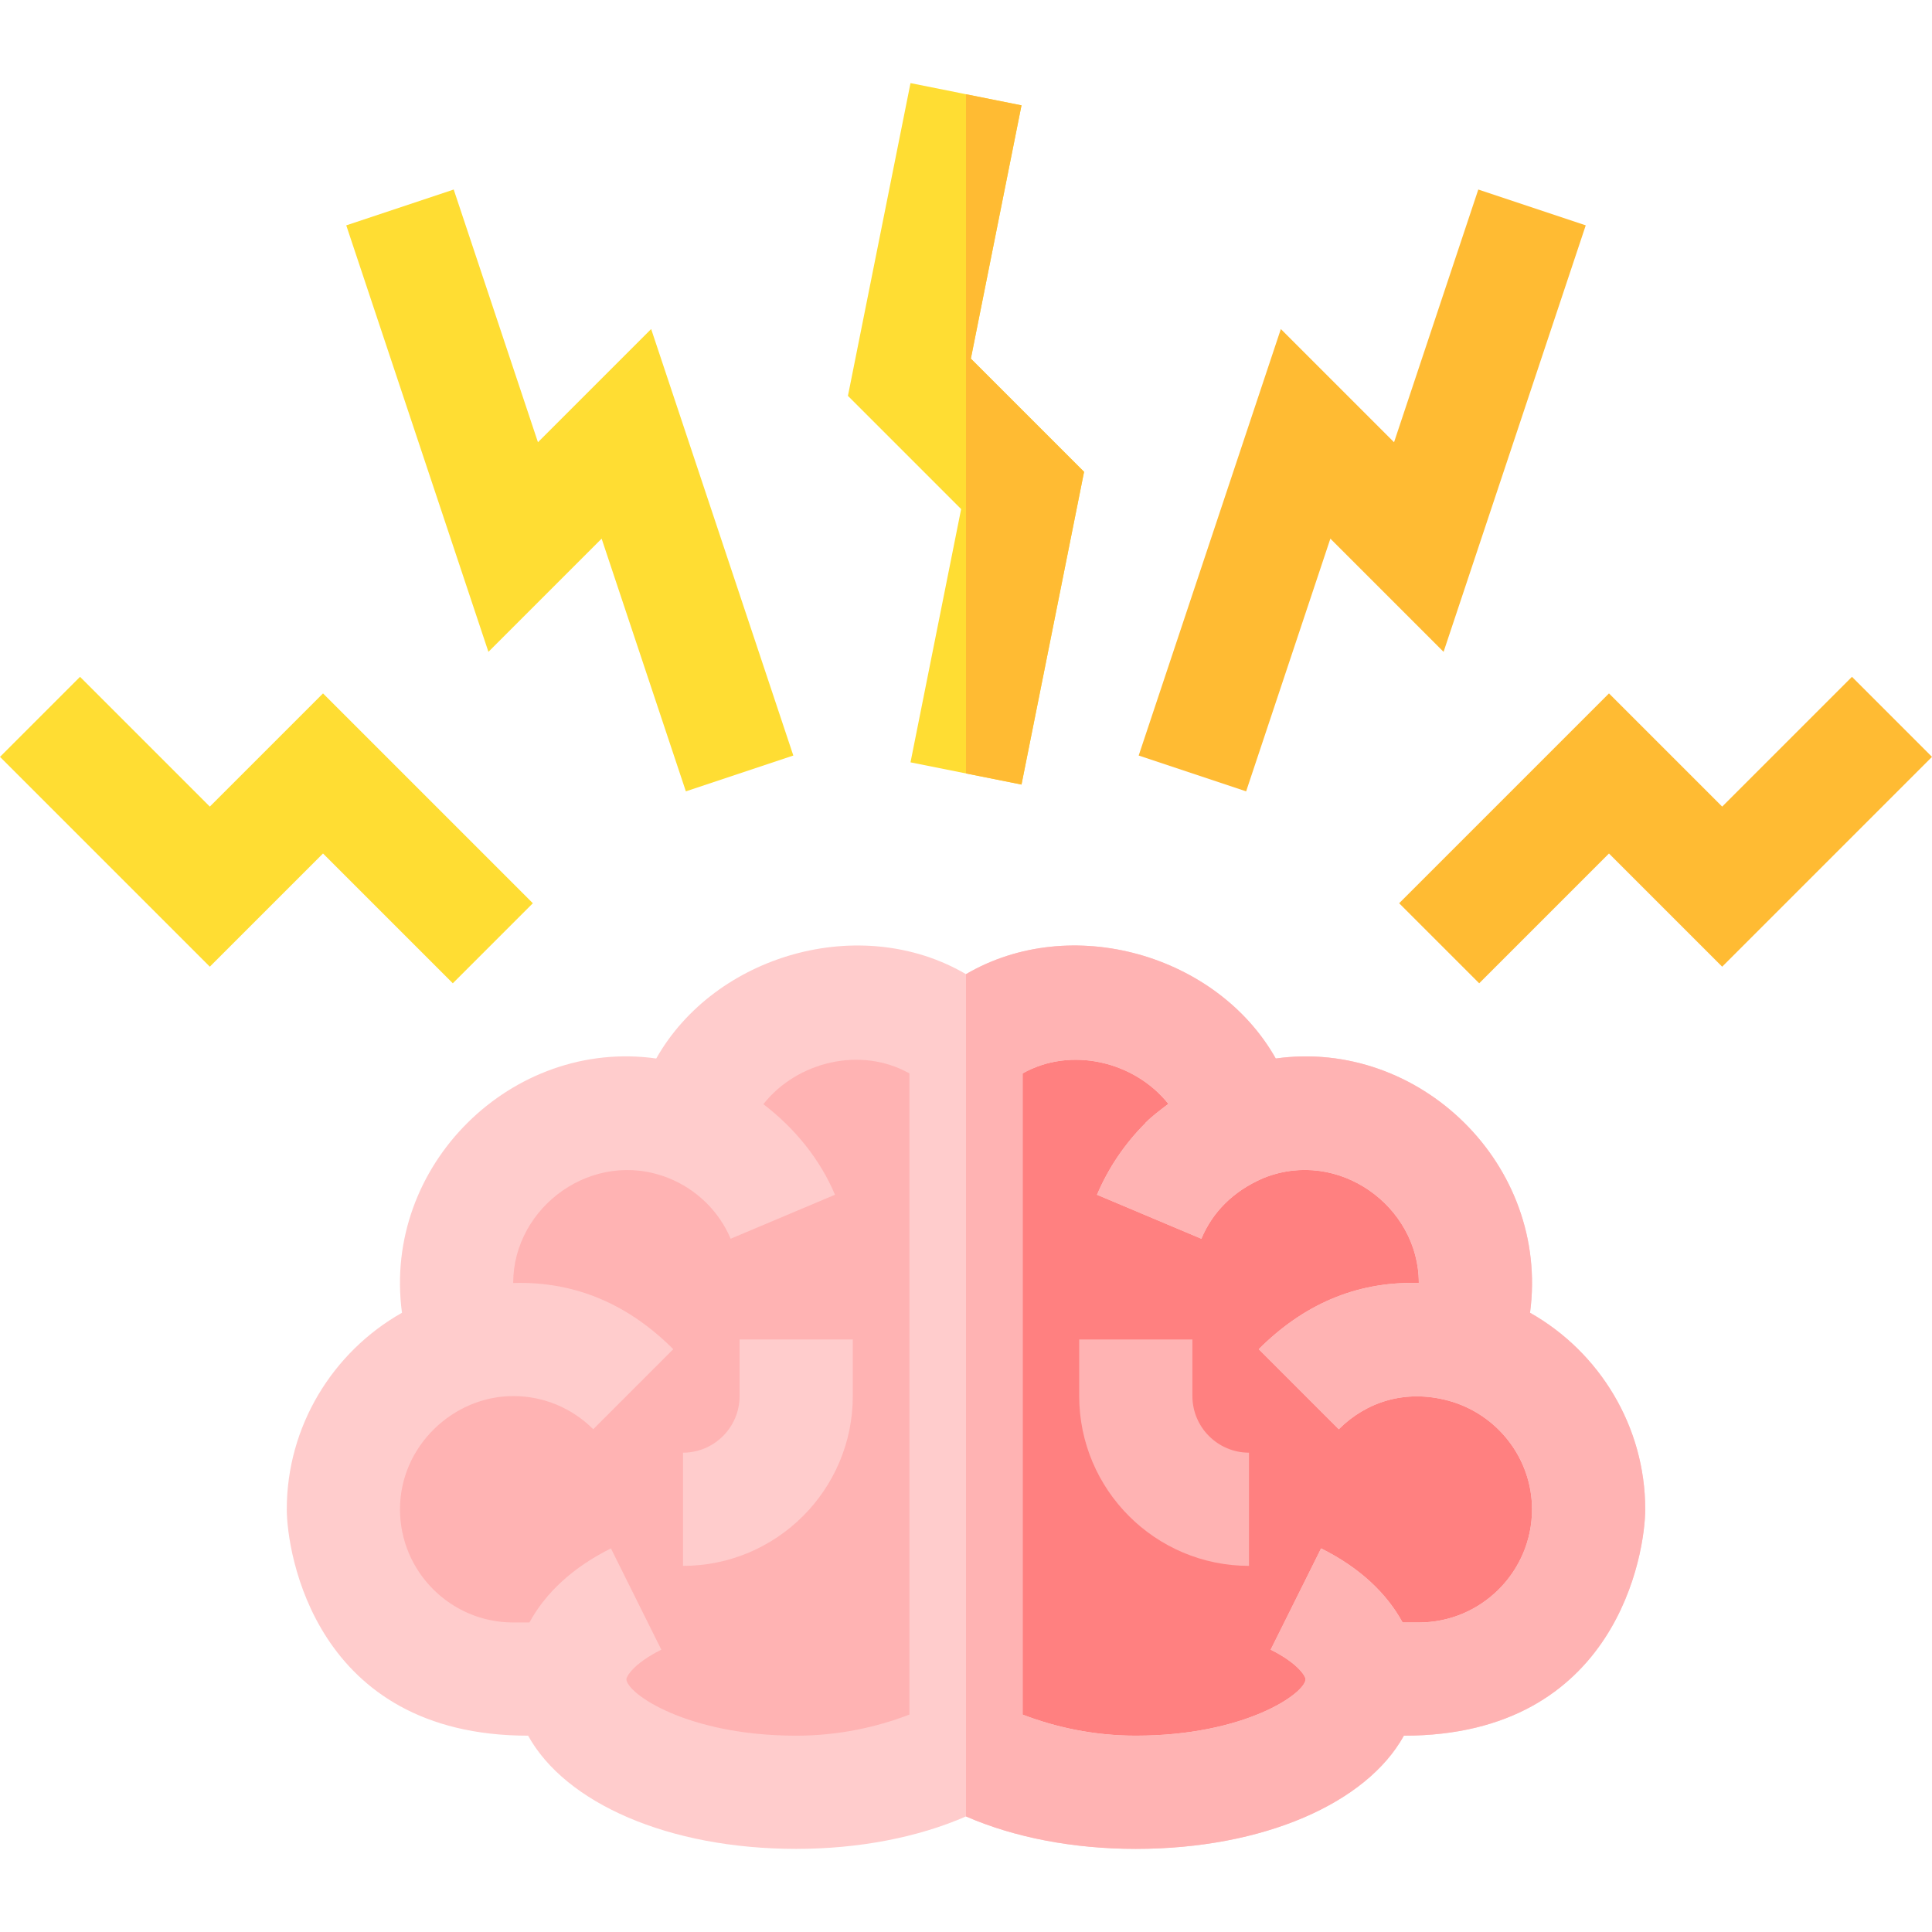 <svg id="Capa_1" enable-background="new 0 0 512 512" height="512" viewBox="0 0 512 512" width="512" xmlns="http://www.w3.org/2000/svg"><g><path d="m301 474.972c-14.502 0-27.979-2.534-38.994-7.354l-6.006-2.607-6.006 2.607c-11.016 4.819-24.492 7.354-38.994 7.354-31.348 0-52.002-11.528-57.92-22.251l-4.277-7.749h-12.803c-24.814 0-45-20.186-45-45 0-16.084 8.789-31.04 22.91-39.009l8.848-4.995-1.377-10.063c-3.895-28.995 21.688-54.551 50.42-50.537l10.137 1.436 5.039-8.906c7.646-13.564 23.496-22.324 40.313-22.324 7.617 0 14.941 1.904 21.152 5.537l7.559 4.424 7.588-4.424c6.182-3.633 13.477-5.537 21.123-5.537 16.582 0 32.783 8.965 40.313 22.31l5.01 8.906 10.137-1.421c28.585-3.993 54.359 21.429 50.449 50.537l-1.377 10.063 8.848 4.995c14.121 7.969 22.91 22.925 22.91 39.009 0 24.814-20.186 45-45 45h-12.803l-4.277 7.749c-5.92 10.722-26.574 22.25-57.922 22.25z" fill="#ffb3b3"/><path d="m262.006 467.619c11.016 4.819 24.492 7.354 38.994 7.354 31.348 0 52.002-11.528 57.92-22.251l4.277-7.749h12.803c24.814 0 45-20.186 45-45 0-16.084-8.789-31.04-22.91-39.009l-8.848-4.995 1.377-10.063c3.909-29.108-21.865-54.531-50.449-50.537l-10.137 1.421-5.01-8.906c-7.529-13.345-23.73-22.31-40.313-22.31-7.646 0-14.941 1.904-21.123 5.537l-7.587 4.423v189.478z" fill="#ff8080"/><g><path d="m120 260.578 21.211-21.211-55.606-55.606-30 30-34.394-34.394-21.211 21.211 55.605 55.605 30-30z" fill="#fd3"/><path d="m159.438 142.746 22.324 66.972 28.476-9.492-37.675-113.027-30 30-22.325-66.973-28.476 9.492 37.676 113.028z" fill="#fd3"/><path d="m490.789 179.367-34.394 34.394-30-30-55.606 55.606 21.211 21.211 34.395-34.395 30 30 55.605-55.605z" fill="#fb3"/><path d="m405.473 347.897c5.264-39.26-29.392-72.698-67.383-67.383-15.498-27.466-54.17-38.701-82.09-22.354-27.949-16.348-66.563-5.112-82.09 22.354-38.072-5.385-72.639 28.184-67.383 67.383-18.486 10.444-30.527 30.22-30.527 52.075 0 11.31 7.36 60 63.955 60 9.844 17.827 37.148 30 71.045 30 16.553 0 32.197-3.018 45-8.599 12.803 5.581 28.447 8.599 45 8.599 33.896 0 61.201-12.173 71.045-30 56.596 0 63.955-48.691 63.955-60 0-21.855-12.041-41.631-30.527-52.075zm-239.473 97.075c0-.527 1.611-3.97 9.258-7.793l-13.359-26.836c-10.345 5.154-17.413 11.959-21.597 19.629h-4.302c-16.553 0-30-13.462-30-30 0-16.764 14.171-30 30-30 7.998 0 15.527 3.12 21.211 8.789l21.211-21.211c-11.47-11.47-25.459-18.06-42.415-17.538 0-.013-.007-.027-.007-.04.029-20.244 21.211-35.698 41.133-27.788l.031.013-.002.002c7.412 2.959 13.418 8.818 16.465 16.084l27.656-11.66c-4.036-9.571-10.765-17.717-18.984-24.007 8.888-11.274 25.829-15.405 38.701-8.148v169.918c-8.6 3.3-18.715 5.587-30 5.587-29.033-.001-45-11.265-45-15.001zm210-15h-4.301c-4.184-7.67-11.252-14.474-21.597-19.629l-13.359 26.836c7.646 3.823 9.258 7.266 9.258 7.793 0 3.735-15.967 15-45 15-11.285 0-21.4-2.287-30-5.587v-169.918c12.841-7.24 29.714-3.146 38.63 8.071-2.095 1.595-4.217 3.162-6.081 5.026l.029.029c-5.449 5.435-9.844 11.895-12.861 19.028l27.656 11.66c2.921-6.974 8.342-12.605 16.494-16.099 19.892-7.967 41.132 7.531 41.132 27.79 0 .016-.009.029-.009.046-16.965-.524-30.941 6.061-42.413 17.532l21.211 21.211c7.178-7.159 17.487-10.677 29.022-7.579 13.055 3.55 22.189 15.394 22.189 28.79 0 16.538-13.447 30-30 30z" fill="#fcc"/><path d="m196 354.972v15c0 8.276-6.738 15-15 15v30c24.814 0 45-20.186 45-45v-15z" fill="#fcc"/><path d="m316 369.972v-15h-30v15c0 24.814 20.186 45 45 45v-30c-8.262 0-15-6.723-15-15z" fill="#ffb3b3"/><path d="m352.563 142.746 30 30 37.675-113.028-28.476-9.492-22.324 66.973-30-30-37.676 113.027 28.476 9.492z" fill="#fb3"/><path d="m241.293 202.028 29.414 5.889 16.582-82.881-30-30 13.418-67.119-29.414-5.889-16.582 82.881 30 30z" fill="#fd3"/></g><path d="m287.289 125.036-30-30 13.418-67.119-14.707-2.945v180l14.707 2.945z" fill="#fb3"/><path d="m301 489.972c33.896 0 61.201-12.173 71.045-30 56.596 0 63.955-48.691 63.955-60 0-21.855-12.041-41.631-30.527-52.075 5.264-39.26-29.392-72.698-67.383-67.383-15.498-27.466-54.17-38.701-82.09-22.354v223.213c12.803 5.582 28.447 8.599 45 8.599zm-30-205.505c12.841-7.24 29.714-3.146 38.63 8.071-2.095 1.595-4.217 3.162-6.081 5.026l.029.029c-5.449 5.435-9.844 11.895-12.861 19.028l27.656 11.66c2.921-6.974 8.342-12.605 16.494-16.099 19.893-7.967 41.133 7.531 41.133 27.79 0 .016-.009.029-.009.046-16.965-.524-30.941 6.061-42.413 17.532l21.211 21.211c7.178-7.159 17.487-10.677 29.022-7.579 13.055 3.55 22.189 15.394 22.189 28.79 0 16.538-13.447 30-30 30h-4.301c-4.184-7.67-11.252-14.474-21.597-19.629l-13.359 26.836c7.646 3.823 9.258 7.266 9.258 7.793 0 3.735-15.967 15-45 15-11.285 0-21.4-2.287-30-5.587v-169.918z" fill="#ffb3b3"/></g></svg>